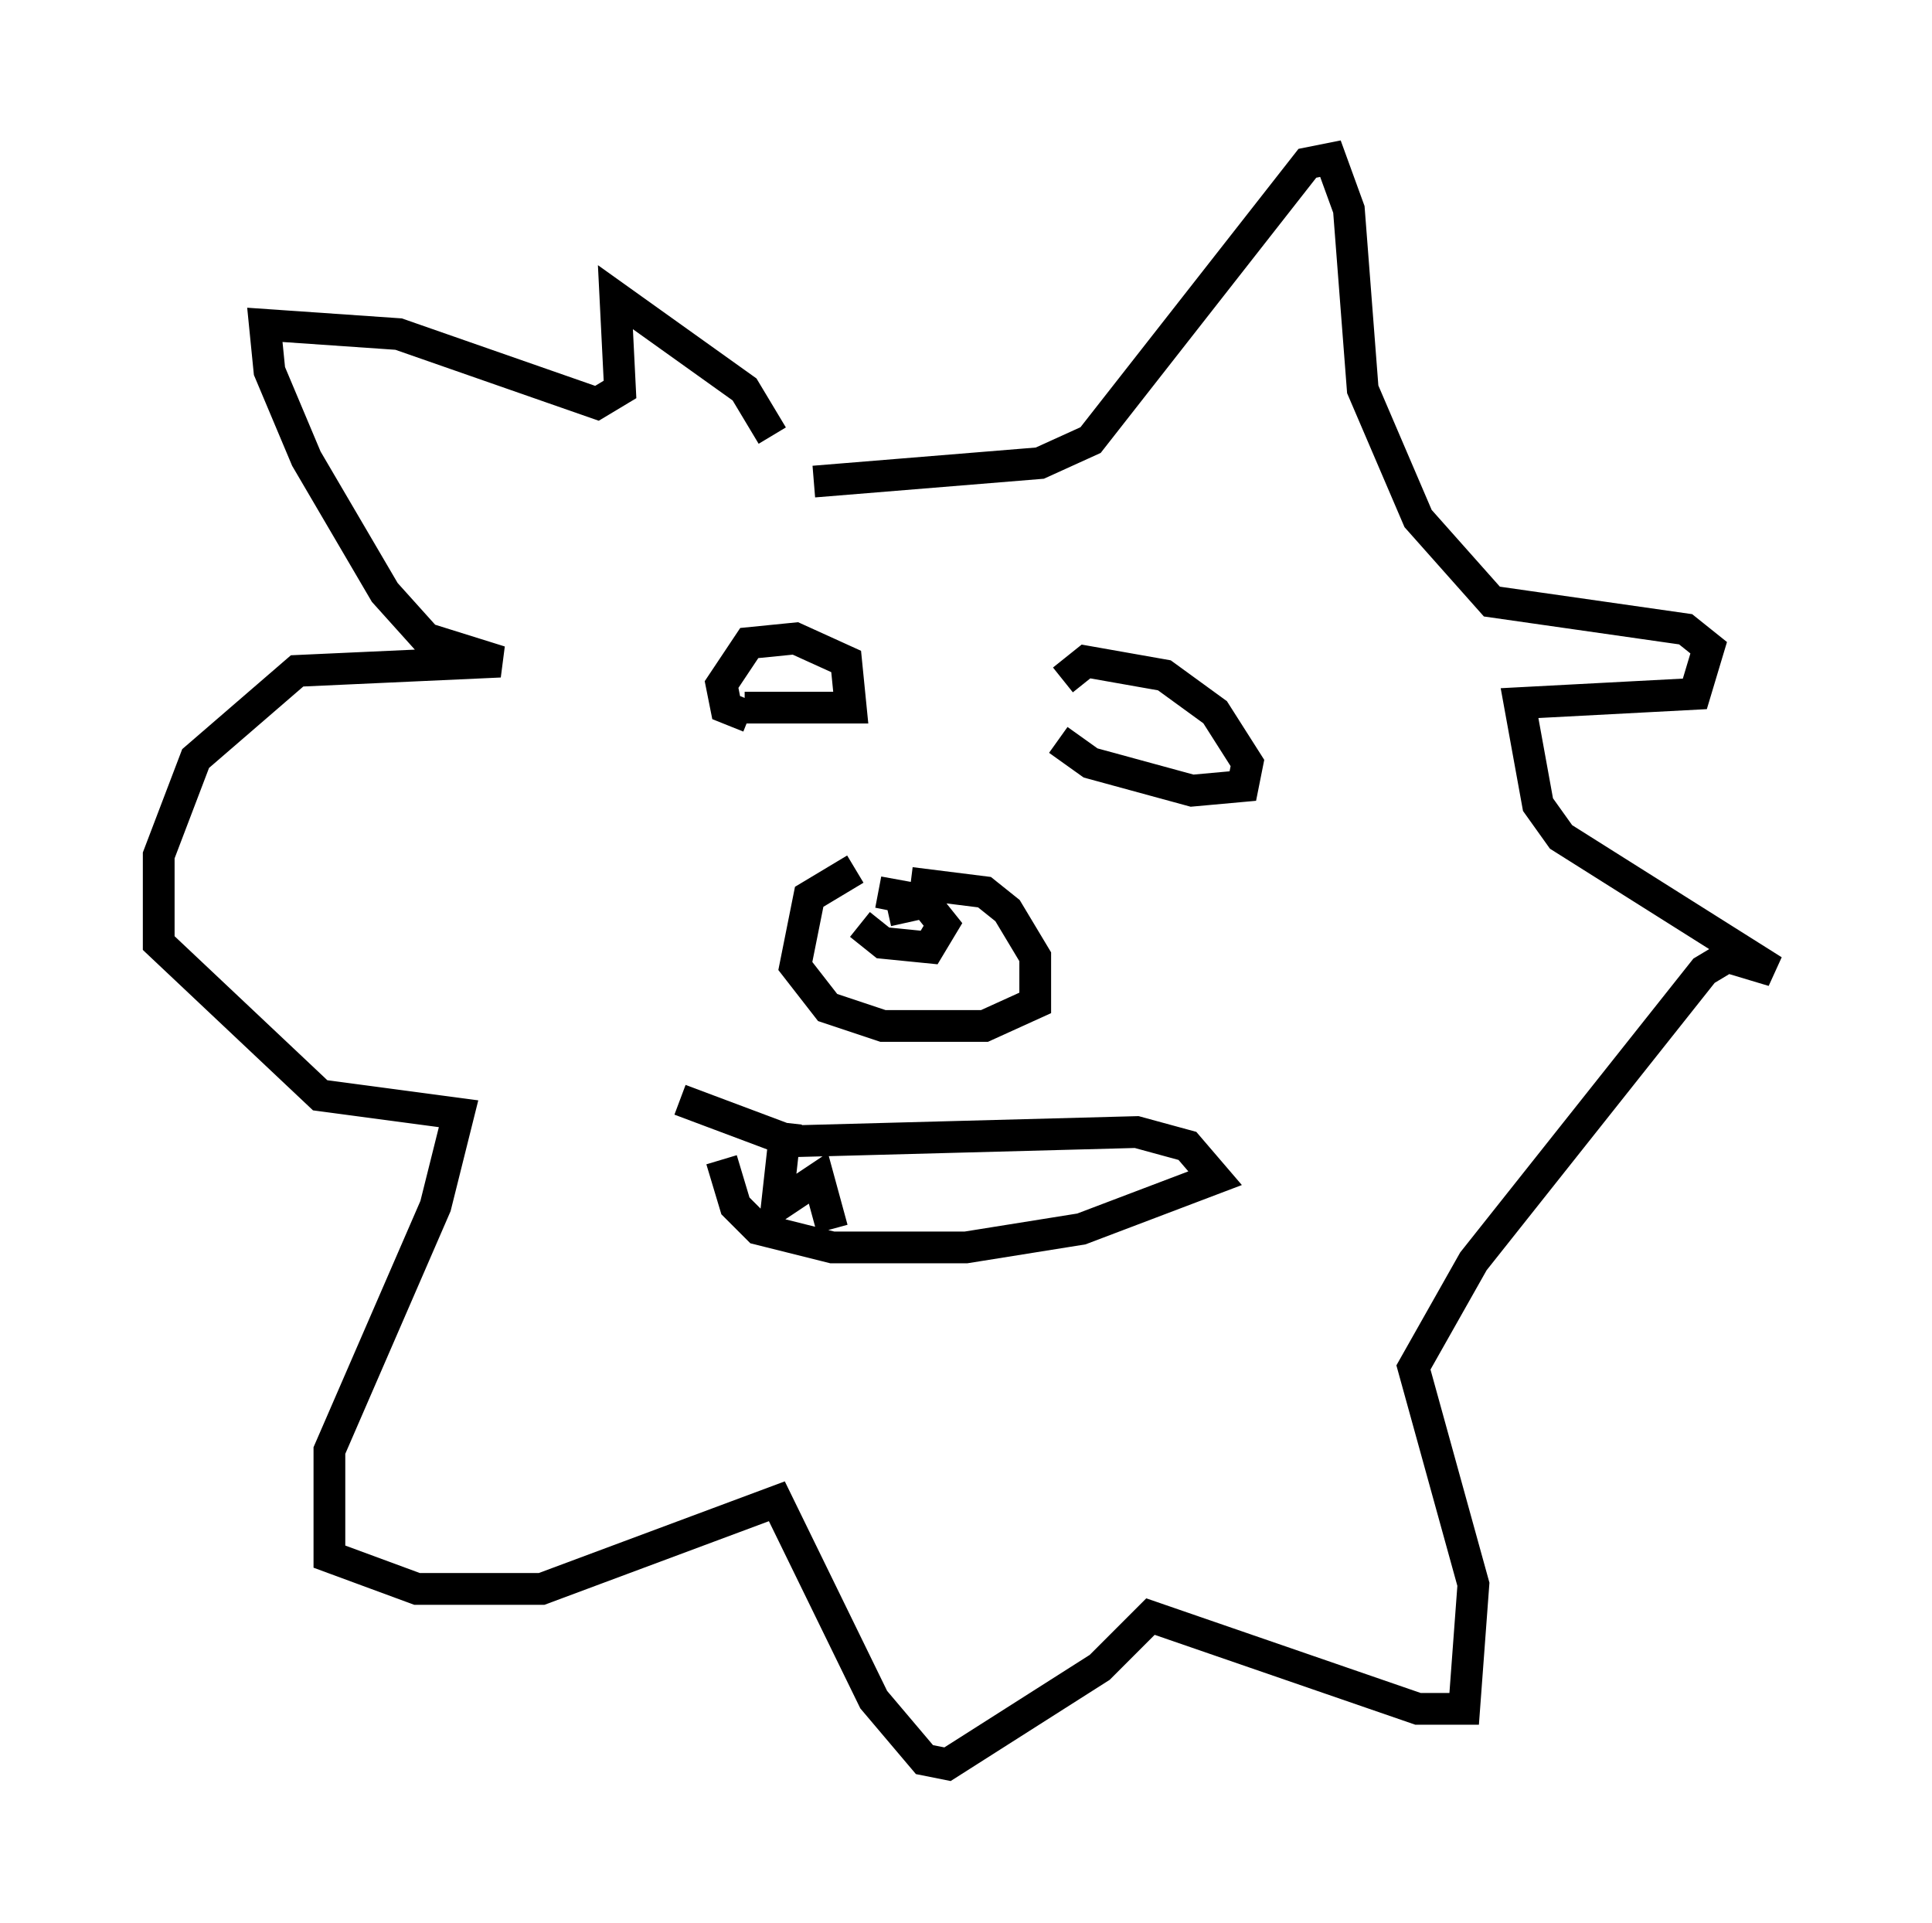 <?xml version="1.0" encoding="utf-8" ?>
<svg baseProfile="full" height="60.547" version="1.1" width="60.838" xmlns="http://www.w3.org/2000/svg" xmlns:ev="http://www.w3.org/2001/xml-events" xmlns:xlink="http://www.w3.org/1999/xlink"><defs /><rect fill="white" height="60.547" width="60.838" x="0" y="0" /><path d="M24.318, 15.313 m0.0, -1.598 l-0.872, -1.453 -4.067, -2.905 l0.145, 2.905 -0.726, 0.436 l-6.246, -2.179 -4.212, -0.291 l0.145, 1.453 1.162, 2.76 l2.469, 4.212 1.307, 1.453 l2.324, 0.726 -6.391, 0.291 l-3.196, 2.76 -1.162, 3.05 l0.0, 2.76 5.084, 4.793 l4.358, 0.581 -0.726, 2.905 l-3.341, 7.698 0.0, 3.341 l2.76, 1.017 3.922, 0.0 l7.408, -2.76 3.05, 6.246 l1.598, 1.888 0.726, 0.145 l4.793, -3.05 1.598, -1.598 l8.425, 2.905 1.453, 0.0 l0.291, -3.922 -1.888, -6.827 l1.888, -3.341 7.263, -9.151 l0.726, -0.436 1.453, 0.436 l-6.682, -4.212 -0.726, -1.017 l-0.581, -3.196 5.52, -0.291 l0.436, -1.453 -0.726, -0.581 l-6.101, -0.872 -2.324, -2.615 l-1.743, -4.067 -0.436, -5.665 l-0.581, -1.598 -0.726, 0.145 l-6.827, 8.715 -1.598, 0.726 l-7.117, 0.581 m1.307, 12.201 l-1.453, 0.872 -0.436, 2.179 l1.017, 1.307 1.743, 0.581 l3.196, 0.0 1.598, -0.726 l0.0, -1.453 -0.872, -1.453 l-0.726, -0.581 -2.324, -0.291 m-5.084, -5.229 l-0.726, -0.291 -0.145, -0.726 l0.872, -1.307 1.453, -0.145 l1.598, 0.726 0.145, 1.453 l-3.341, 0.0 m10.022, -0.872 l0.726, -0.581 2.469, 0.436 l1.598, 1.162 1.017, 1.598 l-0.145, 0.726 -1.598, 0.145 l-3.196, -0.872 -1.017, -0.726 m-6.246, 5.81 l0.726, 0.581 1.453, 0.145 l0.436, -0.726 -0.581, -0.726 l-1.453, -0.291 1.598, 0.291 l-1.307, 0.291 m-5.229, 7.844 l0.436, 1.453 0.726, 0.726 l2.324, 0.581 4.212, 0.0 l3.631, -0.581 4.212, -1.598 l-0.872, -1.017 -1.598, -0.436 l-10.894, 0.291 -3.486, -1.307 m3.341, 0.726 l-0.291, 2.615 1.307, -0.872 l0.436, 1.598 " fill="none" stroke="black" stroke-width="1" /></svg>